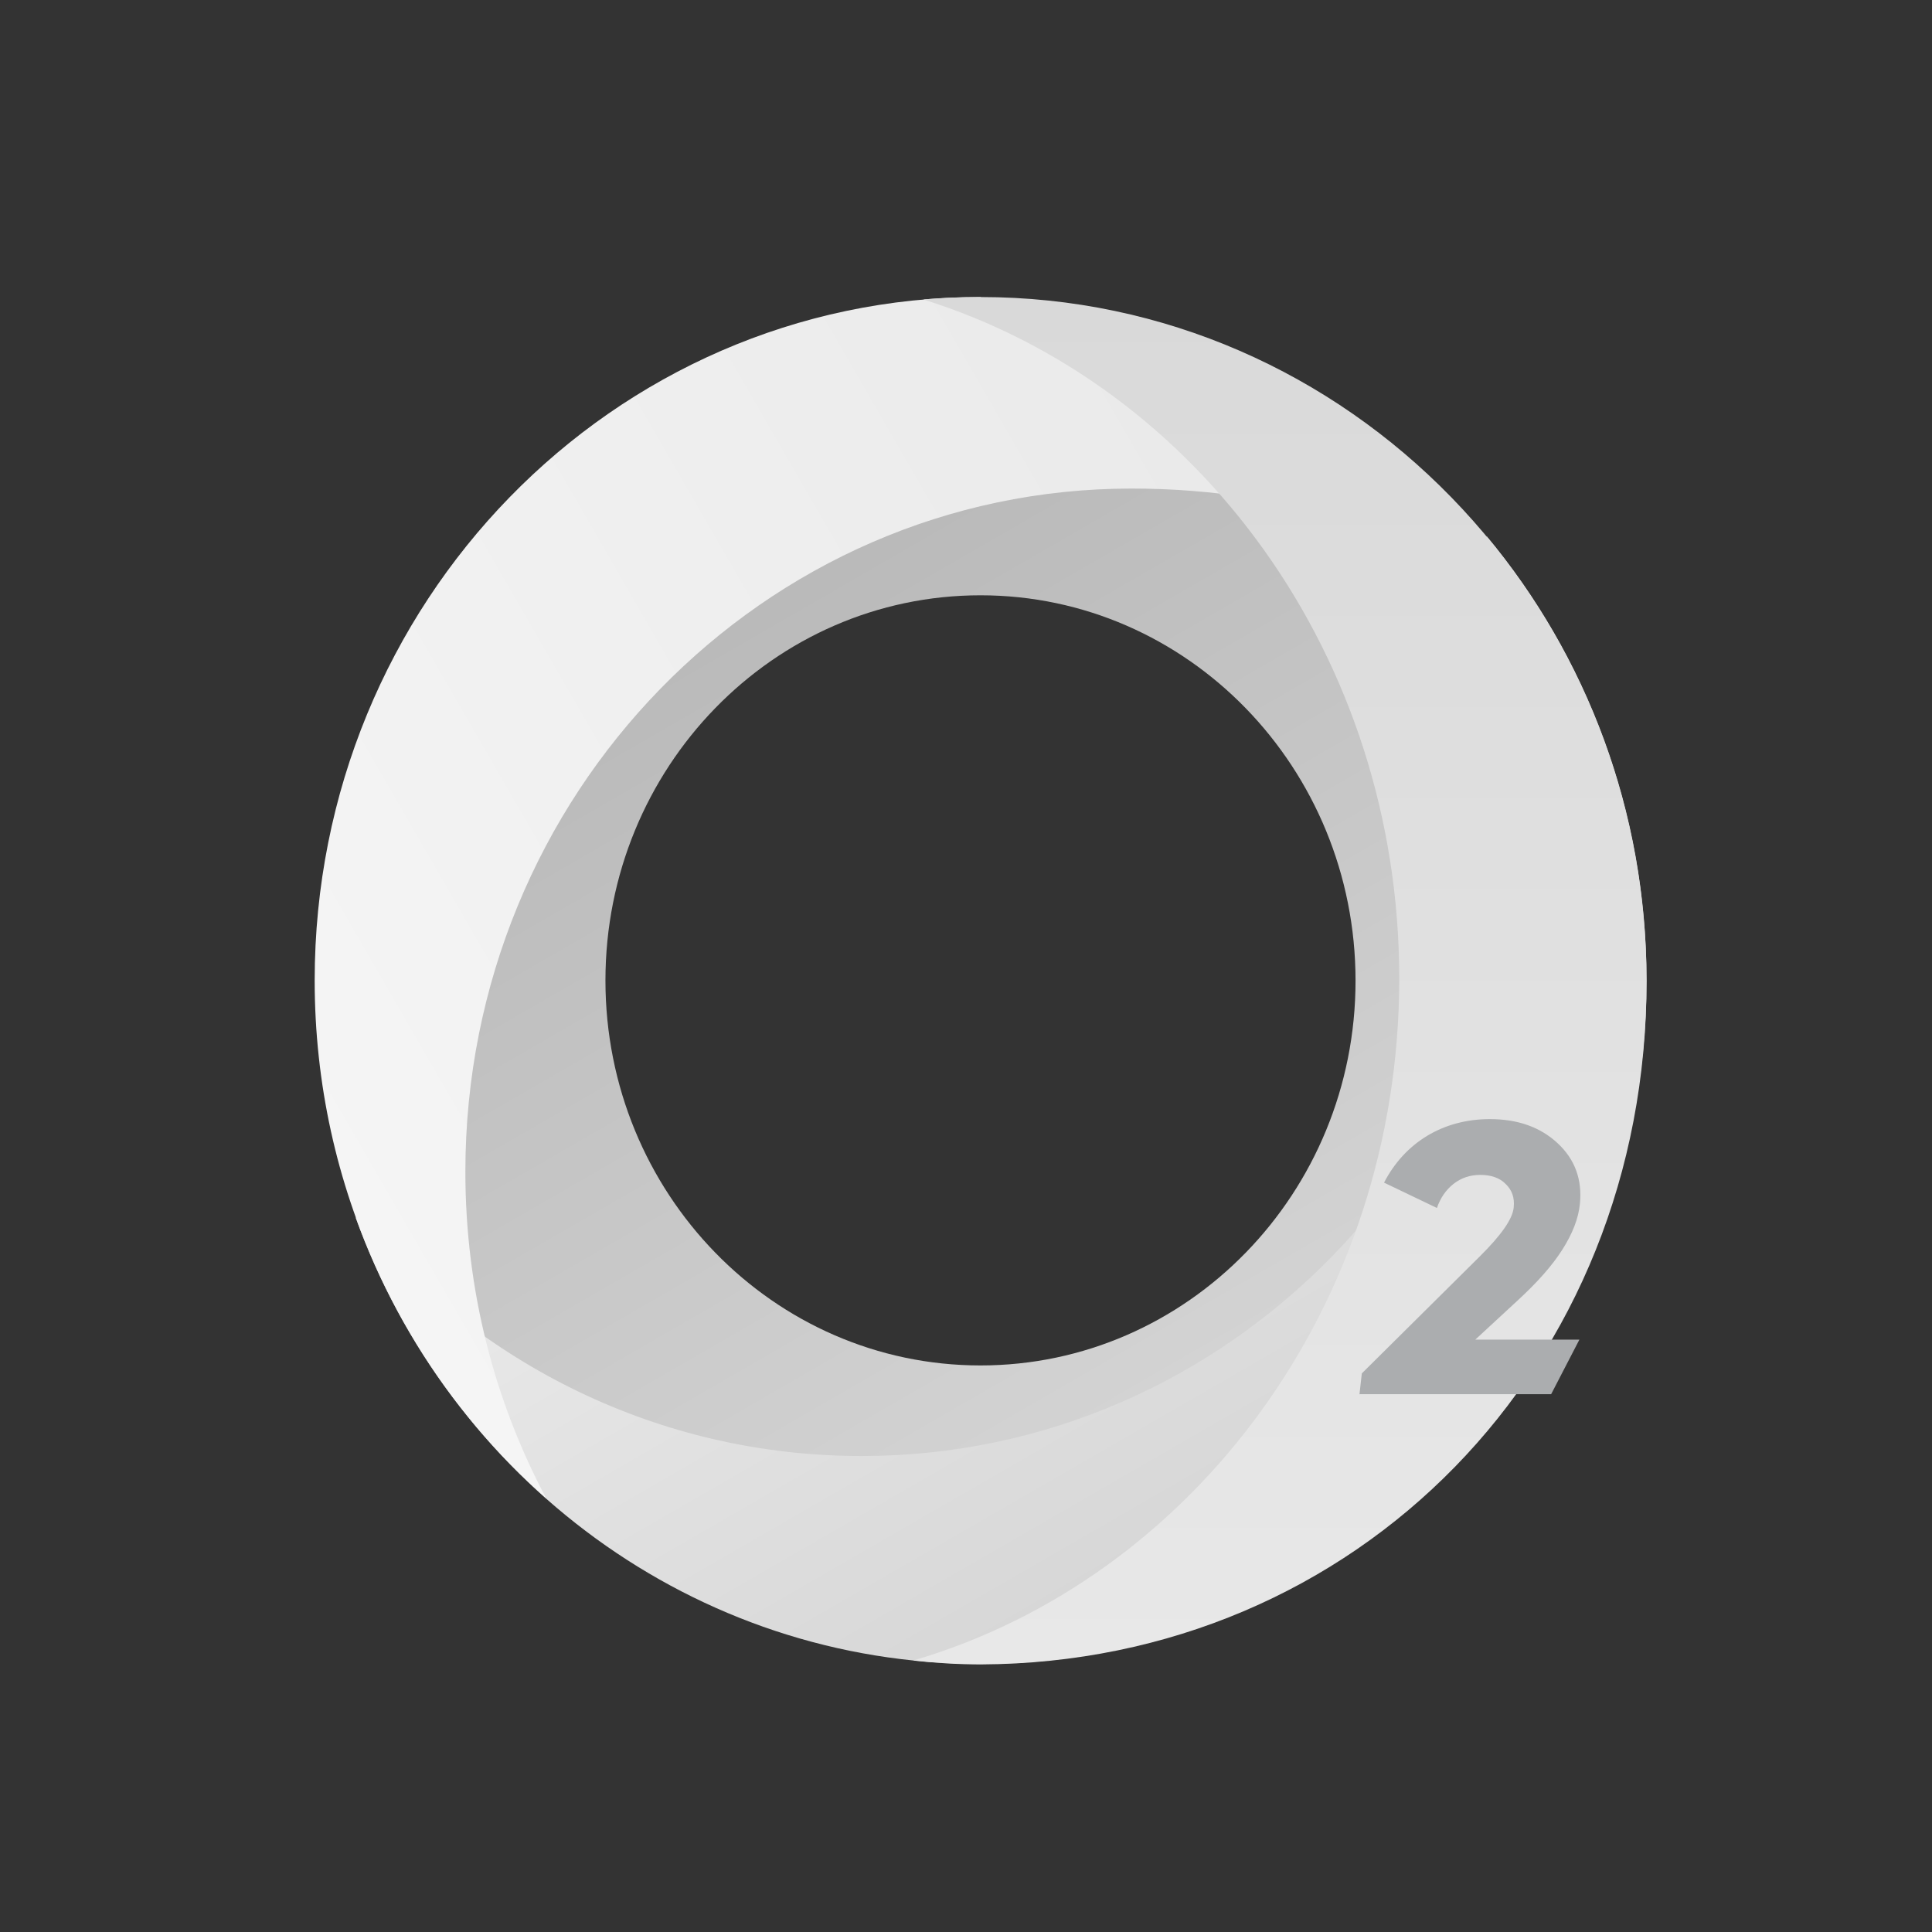 <?xml version="1.0" encoding="utf-8"?>
<!-- Generator: Adobe Illustrator 21.0.0, SVG Export Plug-In . SVG Version: 6.00 Build 0)  -->
<svg version="1.0" id="Layer_1" xmlns="http://www.w3.org/2000/svg" xmlns:xlink="http://www.w3.org/1999/xlink" x="0px" y="0px"
	 width="800px" height="800px" viewBox="0 0 800 800" style="enable-background:new 0 0 800 800;" xml:space="preserve">
<rect x="0" y="0" width="800" height="800" fill="#333333" stroke="none"/>
<style type="text/css">
	.st0{display:none;}
	.st1{display:inline;fill:url(#SVGID_1_);}
	.st2{display:inline;fill:url(#SVGID_2_);}
	.st3{display:inline;fill:url(#SVGID_3_);}
	.st4{display:inline;fill:url(#SVGID_4_);}
	.st5{display:inline;fill:#898989;}
	.st6{fill:none;}
	.st7{fill:url(#SVGID_5_);}
	.st8{fill:url(#SVGID_6_);}
	.st9{fill:url(#SVGID_7_);}
	.st10{fill:url(#SVGID_8_);}
	.st11{fill:#ABADAF;}
</style>
<g id="Layer_1_1_">
</g>
<g id="Layer_1_copy" class="st0">
	
		<linearGradient id="SVGID_1_" gradientUnits="userSpaceOnUse" x1="138" y1="395" x2="677" y2="395" gradientTransform="matrix(1 0 0 -1 0 800)">
		<stop  offset="0" style="stop-color:#C4C4C4"/>
		<stop  offset="1" style="stop-color:#ABABAB"/>
	</linearGradient>
	<path class="st1" d="M404,131c142,0,273,118.6,273,275c0,156.2-120.7,274-273,274S138,571.2,138,415c0-156.4,103.7-285,256-285
		L404,131z M406,246.6c85.8,0,155.3,71.4,155.3,159.5c0,87.9-69.5,159.4-155.3,159.4S250.7,494,250.7,406.1
		C250.7,318,320.2,246.6,406,246.6L406,246.6z"/>
	
		<linearGradient id="SVGID_2_" gradientUnits="userSpaceOnUse" x1="147.2" y1="344.55" x2="681.8" y2="344.55" gradientTransform="matrix(1 0 0 -1 0 800)">
		<stop  offset="0" style="stop-color:#E6E6E6"/>
		<stop  offset="1" style="stop-color:#B8B8B8"/>
	</linearGradient>
	<path class="st2" d="M615.5,221.9c41.3,49.5,66.3,113.8,66.3,184.1c0,156.3-123.5,283-275.8,283c-118.7,0-219.9-76.9-258.8-185
		c50.6,60.7,125.6,98.9,209.5,98.9C509,603,632.5,476.3,632.5,320C632.5,285.6,626.4,252.4,615.5,221.9L615.5,221.9z"/>
	
		<linearGradient id="SVGID_3_" gradientUnits="userSpaceOnUse" x1="520.766" y1="655.57" x2="135.074" y2="269.878" gradientTransform="matrix(1 0 0 -1 0 800)">
		<stop  offset="0" style="stop-color:#F2F2F2"/>
		<stop  offset="1" style="stop-color:#CFCFCF"/>
	</linearGradient>
	<path class="st3" d="M419.5,130.5c104.6,0,160.2,69.7,222,141.5c-42.1-48.9-104.4-69.7-173-69.7c-152.3,0-275.8,126.7-275.8,282.9
		c0,49.1,12.1,95.1,33.5,135.3c-58.7-51.9-95.9-128.7-95.9-214.5c0-156.3,123.4-283,275.7-283L419.5,130.5z"/>
	
		<linearGradient id="SVGID_4_" gradientUnits="userSpaceOnUse" x1="529.95" y1="110.8" x2="529.95" y2="677" gradientTransform="matrix(1 0 0 -1 0 800)">
		<stop  offset="0" style="stop-color:#F2F2F2"/>
		<stop  offset="1" style="stop-color:#CFCFCF"/>
	</linearGradient>
	<path class="st4" d="M406,123c152.3,0,275.6,126.7,275.8,283.1C682,566,562,688.5,406.2,689.2c-9.5,0-19-0.6-28.1-1.6
		c115.9-34,201.3-147.5,201.3-282.4c0-133.3-83.3-245.7-197.1-281.2C390.1,123.3,398,123,406,123L406,123z"/>
	<path class="st5" d="M562.9,577.6l1-8.9l48.3-47.9l0.4-0.4c9-8.9,13.8-15.7,14.2-20.5c0.4-3.9-0.7-7.1-3.3-9.6
		c-2.5-2.6-6.1-3.8-10.6-3.8c-4.1,0-7.8,1.2-11,3.7s-5.5,5.9-6.9,10l-21.9-10.5c8.6-16.6,24.4-26.3,43.8-26.3
		c11.6,0,20.9,3.3,28.1,10c7.2,6.7,10.2,15.1,9.2,25.1c-0.6,6.1-3.1,12.4-7.3,19c-4.2,6.6-10.4,13.6-18.7,21.2l-17.3,16H654
		l-11.7,22.6h-79.4V577.6z"/>
</g>
<g id="Layer_1_copy_2">
	<g>
		<path class="st6" d="M406,246.6c-85.8,0-155.3,71.4-155.3,159.5c0,87.9,69.5,159.4,155.3,159.4S561.3,494,561.3,406.1
			C561.3,318,491.8,246.6,406,246.6z"/>
		<linearGradient id="SVGID_5_" gradientUnits="userSpaceOnUse" x1="541.276" y1="644.362" x2="264.973" y2="165.792">
			<stop  offset="5.405406e-03" style="stop-color:#D9D9D9"/>
			<stop  offset="1" style="stop-color:#B3B3B3"/>
		</linearGradient>
		<path class="st7" d="M404,131l-10-1c-152.3,0-256,128.6-256,285c0,156.2,113.7,265,266,265s273-117.8,273-274
			C677,249.6,546,131,404,131z M406,565.4c-85.8,0-155.3-71.4-155.3-159.4c0-88.1,69.5-159.5,155.3-159.5S561.3,318,561.3,406.1
			C561.3,494,491.8,565.4,406,565.4z"/>
	</g>
	<linearGradient id="SVGID_6_" gradientUnits="userSpaceOnUse" x1="378.663" y1="358.638" x2="546.637" y2="649.578">
		<stop  offset="0" style="stop-color:#EDEDED"/>
		<stop  offset="1" style="stop-color:#D4D4D4"/>
	</linearGradient>
	<path class="st8" d="M615.5,221.9c41.3,49.5,66.3,113.8,66.3,184.1c0,156.3-123.5,283-275.8,283c-118.7,0-219.9-76.9-258.8-185
		c50.6,60.7,125.6,98.9,209.5,98.9C509,603,632.5,476.3,632.5,320C632.5,285.6,626.4,252.4,615.5,221.9L615.5,221.9z"/>
	<linearGradient id="SVGID_7_" gradientUnits="userSpaceOnUse" x1="594.302" y1="190.25" x2="119.273" y2="464.508">
		<stop  offset="0" style="stop-color:#E8E8E8"/>
		<stop  offset="1" style="stop-color:#F5F5F5"/>
	</linearGradient>
	<path class="st9" d="M419.5,130.5c104.6,0,160.2,69.7,222,141.5c-42.1-48.9-104.4-69.7-173-69.7c-152.3,0-275.8,126.7-275.8,282.9
		c0,49.1,12.1,95.1,33.5,135.3c-58.7-51.9-95.9-128.7-95.9-214.5c0-156.3,123.4-283,275.7-283L419.5,130.5z"/>
	<linearGradient id="SVGID_8_" gradientUnits="userSpaceOnUse" x1="529.95" y1="689.2" x2="529.95" y2="123">
		<stop  offset="0" style="stop-color:#E8E8E8"/>
		<stop  offset="1" style="stop-color:#D9D9D9"/>
	</linearGradient>
	<path class="st10" d="M406,123c152.3,0,275.6,126.7,275.8,283.1C682,566,562,688.5,406.2,689.2c-9.5,0-19-0.6-28.1-1.6
		c115.9-34,201.3-147.5,201.3-282.4c0-133.3-83.3-245.7-197.1-281.2C390.1,123.3,398,123,406,123L406,123z"/>
	<path class="st11" d="M562.9,577.6l1-8.9l48.3-47.9l0.4-0.4c9-8.9,13.8-15.7,14.2-20.5c0.4-3.9-0.7-7.1-3.3-9.6
		c-2.5-2.6-6.1-3.8-10.6-3.8c-4.1,0-7.8,1.2-11,3.7s-5.5,5.9-6.9,10l-21.9-10.5c8.6-16.6,24.4-26.3,43.8-26.3
		c11.6,0,20.9,3.3,28.1,10c7.2,6.7,10.2,15.1,9.2,25.1c-0.6,6.1-3.1,12.4-7.3,19c-4.2,6.6-10.4,13.6-18.7,21.2l-17.3,16H654
		l-11.7,22.6h-79.4V577.6z"/>
</g>
</svg>
